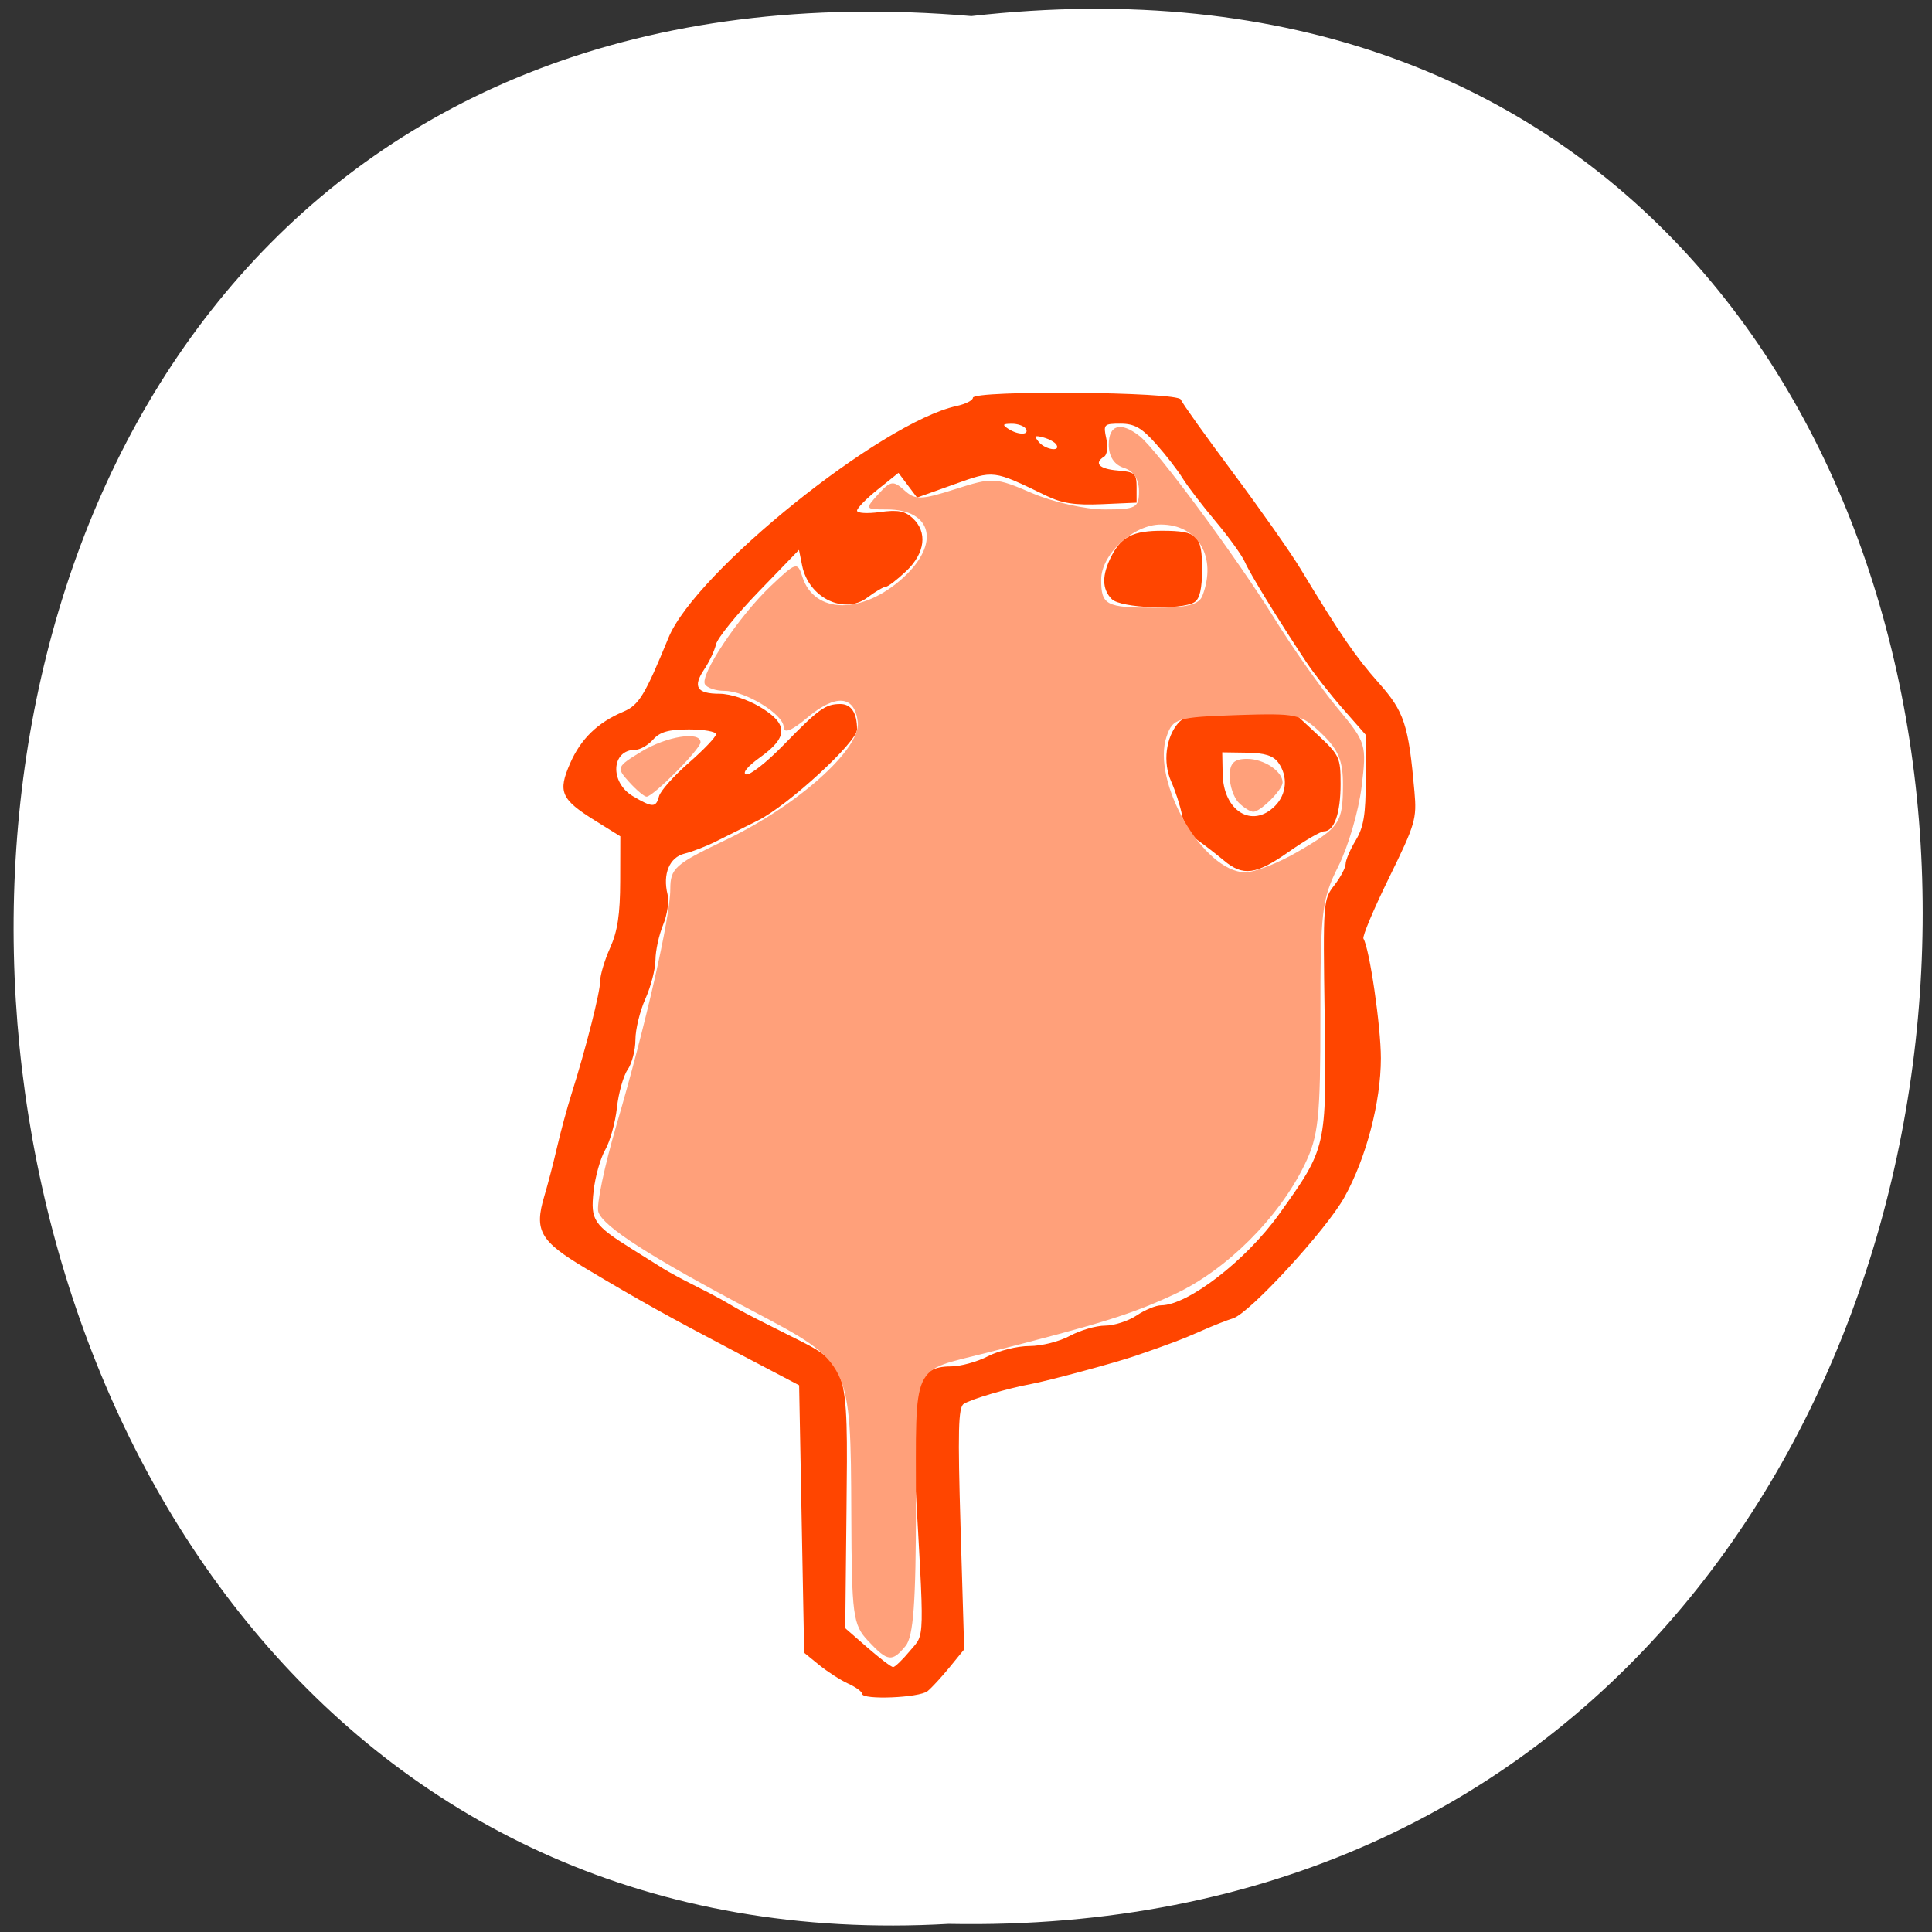 <svg xmlns="http://www.w3.org/2000/svg" xmlns:xlink="http://www.w3.org/1999/xlink" viewBox="0 0 256 256"><rect x="0" y="0" width="256" height="256" fill="#333333" stroke="none"/><defs><path id="0" d="m 245.46 129.52 l -97.89 -96.9 c -5.556 -5.502 -16.222 -11.873 -23.7 -14.16 l -39.518 -12.08 c -7.479 -2.286 -18.1 0.391 -23.599 5.948 l -13.441 13.578 c -5.5 5.559 -14.502 14.653 -20 20.21 l -13.44 13.579 c -5.5 5.558 -8.07 16.206 -5.706 23.658 l 12.483 39.39 c 2.363 7.456 8.843 18.06 14.399 23.556 l 97.89 96.9 c 5.558 5.502 14.605 5.455 20.1 -0.101 l 36.26 -36.63 c 5.504 -5.559 14.503 -14.651 20 -20.21 l 36.26 -36.629 c 5.502 -5.56 5.455 -14.606 -0.101 -20.11 z m -178.09 -50.74 c -7.198 0 -13.03 -5.835 -13.03 -13.03 0 -7.197 5.835 -13.03 13.03 -13.03 7.197 0 13.03 5.835 13.03 13.03 -0.001 7.198 -5.836 13.03 -13.03 13.03 z"/><use id="1" xlink:href="#0"/><clipPath style="clip-path:url(#2)"><use xlink:href="#0"/></clipPath><clipPath style="clip-path:url(#2)"><use xlink:href="#0"/></clipPath><clipPath id="2"><use xlink:href="#1"/></clipPath></defs><path d="m 128.709 2.127 c 169.75 -19.233 167.39 256.06 -3.02 252.8 -158.49 9.07 -172.79 -267.8 3.02 -252.8 z" style="fill:#fff;color:#000"/><g style="fill:#ff4500"><path d="m 110.225,231.45 c 0,-0.281 -0.826,-0.885 -1.835,-1.344 -1.009,-0.458 -2.736,-1.567 -3.838,-2.463 l -2.002,-1.63 -0.334,-17.722 -0.334,-17.722 -8.009,-4.205 c -9.365,-4.917 -12.976,-6.926 -20.295,-11.296 -6.04,-3.605 -6.83,-4.993 -5.454,-9.58 0.452,-1.508 1.209,-4.413 1.681,-6.456 0.472,-2.043 1.338,-5.233 1.924,-7.09 1.912,-6.053 3.794,-13.473 3.792,-14.95 -0.001,-0.795 0.592,-2.77 1.318,-4.389 0.988,-2.203 1.324,-4.432 1.335,-8.858 l 0.015,-5.915 -3.348,-2.084 c -4.527,-2.818 -4.957,-3.808 -3.301,-7.594 1.417,-3.241 3.639,-5.395 7.054,-6.839 2.059,-0.871 2.847,-2.162 5.98,-9.804 3.576,-8.724 28.197,-28.527 38.165,-30.696 1.193,-0.26 2.169,-0.752 2.169,-1.094 0,-1.026 27.154,-0.8 27.544,0.229 0.177,0.468 3.288,4.827 6.912,9.688 3.624,4.861 7.641,10.576 8.926,12.7 5.298,8.758 7.324,11.714 10.387,15.158 3.393,3.815 3.956,5.528 4.74,14.411 0.32,3.628 0.124,4.292 -3.365,11.414 -2.038,4.159 -3.566,7.789 -3.396,8.067 0.81,1.325 2.313,11.625 2.313,15.845 1.4e-4,5.799 -1.949,13.228 -4.832,18.415 -2.413,4.342 -12.582,15.401 -14.765,16.057 -0.785,0.236 -2.628,0.963 -4.097,1.616 -2.499,1.111 -4.377,1.823 -8.843,3.354 -2.689,0.921 -11.529,3.306 -13.849,3.736 -3.115,0.577 -7.916,1.998 -8.895,2.633 -0.718,0.465 -0.796,3.605 -0.41,16.547 l 0.476,15.973 -1.922,2.355 c -1.057,1.295 -2.374,2.725 -2.927,3.178 -1.084,0.887 -8.681,1.198 -8.681,0.355 z m 6.349,-5.7 c 1.987,-2.389 1.943,-0.526 0.577,-24.398 -0.603,-10.535 0.396,-13.282 4.828,-13.282 1.273,0 3.492,-0.608 4.931,-1.35 1.439,-0.743 3.909,-1.35 5.489,-1.35 1.598,0 3.978,-0.599 5.364,-1.35 1.37,-0.743 3.468,-1.353 4.662,-1.355 1.194,-0.003 3.073,-0.608 4.174,-1.346 1.101,-0.738 2.562,-1.344 3.246,-1.346 3.556,-0.013 11.263,-5.962 15.627,-12.064 6.31,-8.822 6.301,-8.78 6.045,-26.298 -0.22,-15.072 -0.196,-15.393 1.278,-17.288 0.826,-1.062 1.502,-2.339 1.502,-2.837 0,-0.498 0.6,-1.9 1.332,-3.116 1.062,-1.762 1.333,-3.406 1.335,-8.097 l 0.003,-5.886 -3.023,-3.444 c -1.663,-1.894 -3.84,-4.674 -4.839,-6.177 -3.689,-5.552 -7.489,-11.74 -8.153,-13.275 -0.376,-0.869 -2.127,-3.3 -3.891,-5.402 -1.764,-2.102 -3.737,-4.683 -4.383,-5.735 -0.646,-1.052 -2.238,-3.103 -3.538,-4.558 -1.882,-2.108 -2.832,-2.645 -4.674,-2.645 -2.204,0 -2.292,0.091 -1.886,1.961 0.244,1.125 0.125,2.15 -0.281,2.403 -1.4,0.875 -0.659,1.635 1.796,1.841 2.29,0.192 2.503,0.382 2.503,2.235 l 0,2.026 -4.618,0.202 c -3.513,0.154 -5.269,-0.113 -7.342,-1.116 -7.121,-3.447 -6.885,-3.418 -12.234,-1.508 l -4.895,1.747 -1.231,-1.637 -1.231,-1.637 -2.746,2.2 c -1.51,1.21 -2.746,2.473 -2.746,2.806 0,0.333 1.357,0.417 3.016,0.187 2.367,-0.328 3.3,-0.158 4.338,0.793 2.019,1.849 1.683,4.643 -0.846,7.042 -1.193,1.131 -2.407,2.058 -2.697,2.06 -0.29,0.002 -1.392,0.65 -2.449,1.44 -3.09,2.311 -7.774,0.018 -8.632,-4.227 l -0.423,-2.094 -5.33,5.515 c -2.932,3.033 -5.48,6.183 -5.664,7 -0.184,0.816 -0.885,2.306 -1.559,3.311 -1.56,2.326 -0.986,3.237 2.041,3.237 1.372,0 3.649,0.738 5.3,1.717 3.802,2.254 3.827,4.011 0.094,6.684 -1.683,1.205 -2.427,2.103 -1.893,2.283 0.484,0.163 2.714,-1.585 4.956,-3.885 4.681,-4.802 5.54,-5.424 7.509,-5.438 1.462,-0.011 2.241,1.159 2.241,3.365 0,1.679 -9.147,10.083 -13.136,12.069 -1.769,0.881 -4.267,2.128 -5.552,2.771 -1.285,0.643 -3.157,1.371 -4.161,1.616 -2.012,0.492 -2.931,2.7 -2.256,5.419 0.221,0.89 -0.047,2.703 -0.595,4.03 -0.548,1.327 -1.003,3.41 -1.011,4.629 -0.008,1.219 -0.609,3.541 -1.335,5.16 -0.726,1.619 -1.32,4.058 -1.32,5.421 0,1.362 -0.464,3.147 -1.031,3.967 -0.567,0.819 -1.206,3.09 -1.42,5.046 -0.214,1.956 -0.913,4.468 -1.553,5.582 -0.64,1.114 -1.334,3.585 -1.542,5.492 -0.421,3.853 -0.016,4.454 5.213,7.726 1.468,0.919 3.27,2.047 4.005,2.507 0.734,0.46 2.536,1.436 4.005,2.169 1.468,0.733 3.12,1.593 3.671,1.911 0.551,0.318 1.602,0.924 2.336,1.347 0.734,0.423 3.774,1.98 6.754,3.46 7.804,3.874 7.736,3.664 7.531,23.158 l -0.164,15.616 2.95,2.574 c 1.623,1.416 3.149,2.575 3.391,2.576 0.243,6.8e-4 1.249,-0.97 2.237,-2.157 z m 41.587,-104.72 c -0.983,-0.824 -2.535,-2.025 -3.449,-2.669 -0.924,-0.651 -1.856,-2.149 -2.1,-3.376 -0.241,-1.213 -0.888,-3.207 -1.436,-4.431 -1.12,-2.5 -0.714,-5.835 0.941,-7.734 0.862,-0.989 2.213,-1.182 8.283,-1.182 l 7.253,0 2.988,2.787 c 2.836,2.644 2.988,2.975 2.988,6.459 0,3.873 -0.841,6.284 -2.193,6.285 -0.446,4.8e-4 -2.541,1.216 -4.655,2.701 -4.365,3.065 -6.073,3.295 -8.621,1.159 z m 6.793,-7.238 c 1.55,-1.568 1.724,-3.93 0.422,-5.731 -0.665,-0.92 -1.796,-1.276 -4.171,-1.311 l -3.259,-0.048 0.057,2.863 c 0.099,4.944 3.936,7.278 6.951,4.227 z M 143.31,86.397 c -1.319,-1.335 -1.333,-3.177 -0.041,-5.705 1.325,-2.591 2.891,-3.365 6.79,-3.352 4.598,0.015 5.216,0.614 5.216,5.054 0,2.61 -0.307,3.959 -1.001,4.403 -1.718,1.099 -9.774,0.805 -10.965,-0.4 z M 83.315,112.521 c 0.181,-0.7 1.955,-2.692 3.942,-4.428 1.987,-1.736 3.613,-3.442 3.613,-3.792 0,-0.35 -1.605,-0.636 -3.567,-0.636 -2.72,0 -3.854,0.321 -4.775,1.35 -0.664,0.743 -1.725,1.35 -2.358,1.35 -3.189,0 -3.408,4.316 -0.312,6.146 2.604,1.539 3.062,1.541 3.457,0.01 z M 135.971,65.932 c -0.199,-0.327 -0.985,-0.758 -1.746,-0.96 -1.136,-0.301 -1.243,-0.194 -0.596,0.594 0.844,1.029 2.948,1.358 2.342,0.366 z m -4.054,-2.107 c -0.227,-0.371 -1.071,-0.671 -1.875,-0.665 -1.189,0.008 -1.275,0.133 -0.461,0.665 1.315,0.86 2.861,0.86 2.336,0 z" transform="translate(4.007 -7.012)"/></g><g style="fill:#ffa07a;fill-rule:evenodd"><path d="m 115.035 217.434 c -2.022 -2.153 -2.182 -3.352 -2.234 -16.778 -0.079 -20.119 -0.058 -20.076 -13.009 -26.913 -13.678 -7.222 -19.881 -11.204 -20.51 -13.166 -0.278 -0.869 0.805 -6.053 2.407 -11.519 3.858 -13.163 7.128 -27.492 7.128 -31.237 0 -2.763 0.619 -3.315 7.262 -6.485 9.57 -4.567 18 -12.08 17.582 -15.67 -0.412 -3.538 -2.906 -3.754 -6.681 -0.578 -2.047 1.722 -3.139 2.162 -3.139 1.265 0 -1.696 -5.088 -4.812 -7.858 -4.812 -1.122 0 -2.278 -0.385 -2.569 -0.855 -0.743 -1.202 4.475 -9.014 8.695 -13.018 3.385 -3.212 3.565 -3.265 4.205 -1.251 1.583 4.988 7.979 5.043 13.375 0.115 4.934 -4.506 3.841 -9.031 -2.18 -9.031 -2.9 0 -2.923 -0.04 -1.14 -2.011 1.619 -1.789 2.002 -1.847 3.459 -0.528 1.449 1.311 2.232 1.293 6.759 -0.154 4.937 -1.579 5.3 -1.56 10.154 0.528 2.769 1.191 7.091 2.166 9.606 2.166 4.175 0 4.572 -0.211 4.572 -2.437 0 -1.557 -0.723 -2.666 -2.003 -3.072 -1.28 -0.406 -2.003 -1.516 -2.003 -3.072 0 -2.639 1.587 -3.089 4.067 -1.153 2.303 1.798 12.945 16.192 17.934 24.258 2.386 3.856 6.108 9.143 8.271 11.747 3.861 4.648 3.921 4.843 3.228 10.517 -0.388 3.18 -1.774 7.908 -3.08 10.506 -2.186 4.351 -2.374 5.928 -2.374 19.967 0 13.391 -0.253 15.766 -2.083 19.546 -3.417 7.058 -10.405 14.012 -17.281 17.196 -5.796 2.684 -9.428 3.815 -24.959 7.774 -10.015 2.553 -9.265 0.921 -9.269 20.157 -0.003 12.921 -0.333 17.41 -1.375 18.665 -1.8 2.169 -2.366 2.093 -4.958 -0.666 z m 56.832 -104.522 c 5.682 -3.298 6.064 -3.858 6.083 -8.914 0.012 -3.178 -0.61 -4.669 -2.839 -6.804 -2.709 -2.595 -3.282 -2.72 -11.247 -2.441 -7.934 0.277 -8.441 0.43 -9.271 2.799 -2.094 5.973 4.869 18.029 10.414 18.029 1.246 0 4.334 -1.201 6.861 -2.668 z m -12.54 -33.975 c 1.96 -5.108 -0.571 -9.434 -5.519 -9.434 -3.635 0 -7.896 3.939 -7.896 7.3 0 3.382 0.639 3.718 7.071 3.718 4.306 0 5.887 -0.395 6.344 -1.584 z"/><path d="m 164.142 106.364 c -0.661 -0.661 -1.202 -2.239 -1.202 -3.506 0 -1.736 0.568 -2.304 2.304 -2.304 2.234 0 4.708 1.647 4.708 3.134 0 0.947 -2.931 3.878 -3.878 3.878 -0.401 0 -1.271 -0.541 -1.932 -1.202 z"/><path d="m 83.355 103.611 c -1.707 -1.886 -1.653 -2.021 1.598 -4.003 3.366 -2.052 7.872 -2.769 7.872 -1.253 0 0.886 -6.275 7.208 -7.154 7.208 -0.302 0 -1.343 -0.878 -2.315 -1.952 z"/></g></svg>